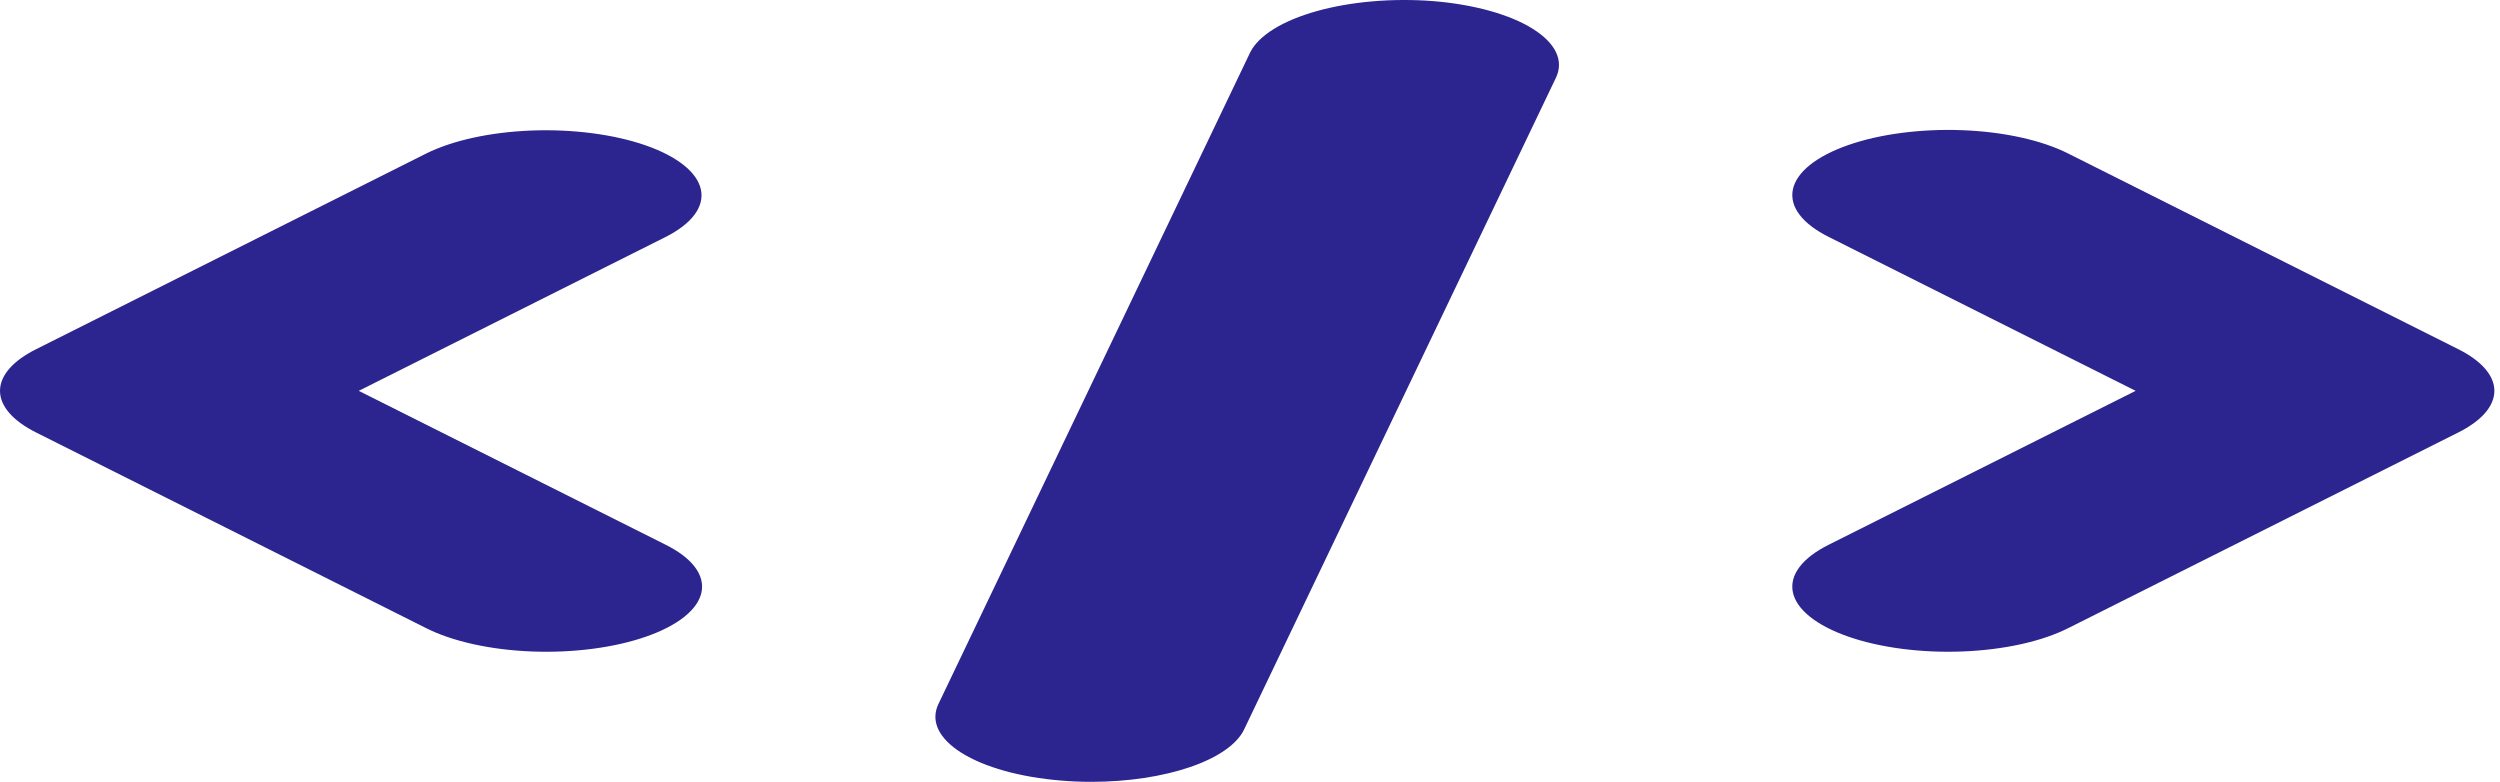 <svg width="227" height="71" viewBox="0 0 227 71" fill="none" xmlns="http://www.w3.org/2000/svg">
<path d="M58.617 13.196C55.731 12.195 52.015 11.711 48.279 11.852C44.544 11.993 41.094 12.746 38.684 13.947L3.297 31.698C1.167 32.76 0 34.102 0 35.488C0 36.874 1.167 38.216 3.297 39.279L38.684 57.029C39.871 57.63 41.331 58.127 42.979 58.492C44.627 58.857 46.432 59.082 48.289 59.154C50.146 59.226 52.019 59.144 53.8 58.912C55.58 58.681 57.234 58.305 58.666 57.805C60.098 57.306 61.279 56.693 62.142 56.002C63.006 55.311 63.534 54.555 63.696 53.779C63.858 53.002 63.652 52.219 63.088 51.476C62.525 50.733 61.615 50.044 60.413 49.448L32.574 35.489L60.413 21.529C62.818 20.324 63.979 18.769 63.642 17.207C63.305 15.644 61.497 14.202 58.617 13.196Z" fill="#2C258F"/>
<path d="M130.164 0.104C126.487 -0.187 122.684 0.137 119.572 1.006C116.46 1.874 114.287 3.219 113.521 4.75L85.212 63.918C84.845 64.68 84.841 65.465 85.201 66.227C85.562 66.99 86.279 67.715 87.311 68.361C88.344 69.008 89.672 69.562 91.219 69.994C92.766 70.425 94.501 70.724 96.326 70.874C97.244 70.953 98.18 70.992 99.118 70.99C102.387 70.988 105.553 70.512 108.079 69.644C110.604 68.776 112.332 67.57 112.968 66.229L141.278 7.061C141.645 6.299 141.649 5.514 141.289 4.752C140.929 3.989 140.212 3.264 139.179 2.618C138.146 1.971 136.818 1.416 135.271 0.985C133.724 0.554 131.989 0.254 130.164 0.104Z" fill="#2C258F"/>
<path d="M223.193 31.697L187.806 13.947C186.619 13.346 185.159 12.848 183.511 12.484C181.862 12.119 180.058 11.894 178.201 11.822C176.344 11.75 174.471 11.832 172.69 12.064C170.909 12.295 169.256 12.671 167.824 13.171C166.392 13.67 165.211 14.283 164.347 14.974C163.484 15.665 162.956 16.421 162.794 17.198C162.632 17.974 162.838 18.756 163.402 19.5C163.965 20.243 164.874 20.932 166.077 21.528L193.916 35.488L166.076 49.448C164.874 50.044 163.964 50.733 163.401 51.476C162.837 52.219 162.631 53.002 162.793 53.778C162.956 54.555 163.483 55.31 164.347 56.001C165.21 56.692 166.391 57.305 167.823 57.805C169.255 58.304 170.909 58.681 172.69 58.912C174.471 59.144 176.343 59.225 178.2 59.153C180.057 59.081 181.862 58.856 183.51 58.492C185.159 58.127 186.618 57.63 187.805 57.029L223.193 39.278C225.323 38.216 226.49 36.874 226.49 35.488C226.49 34.102 225.323 32.76 223.193 31.697Z" fill="#2C258F"/>
</svg>
